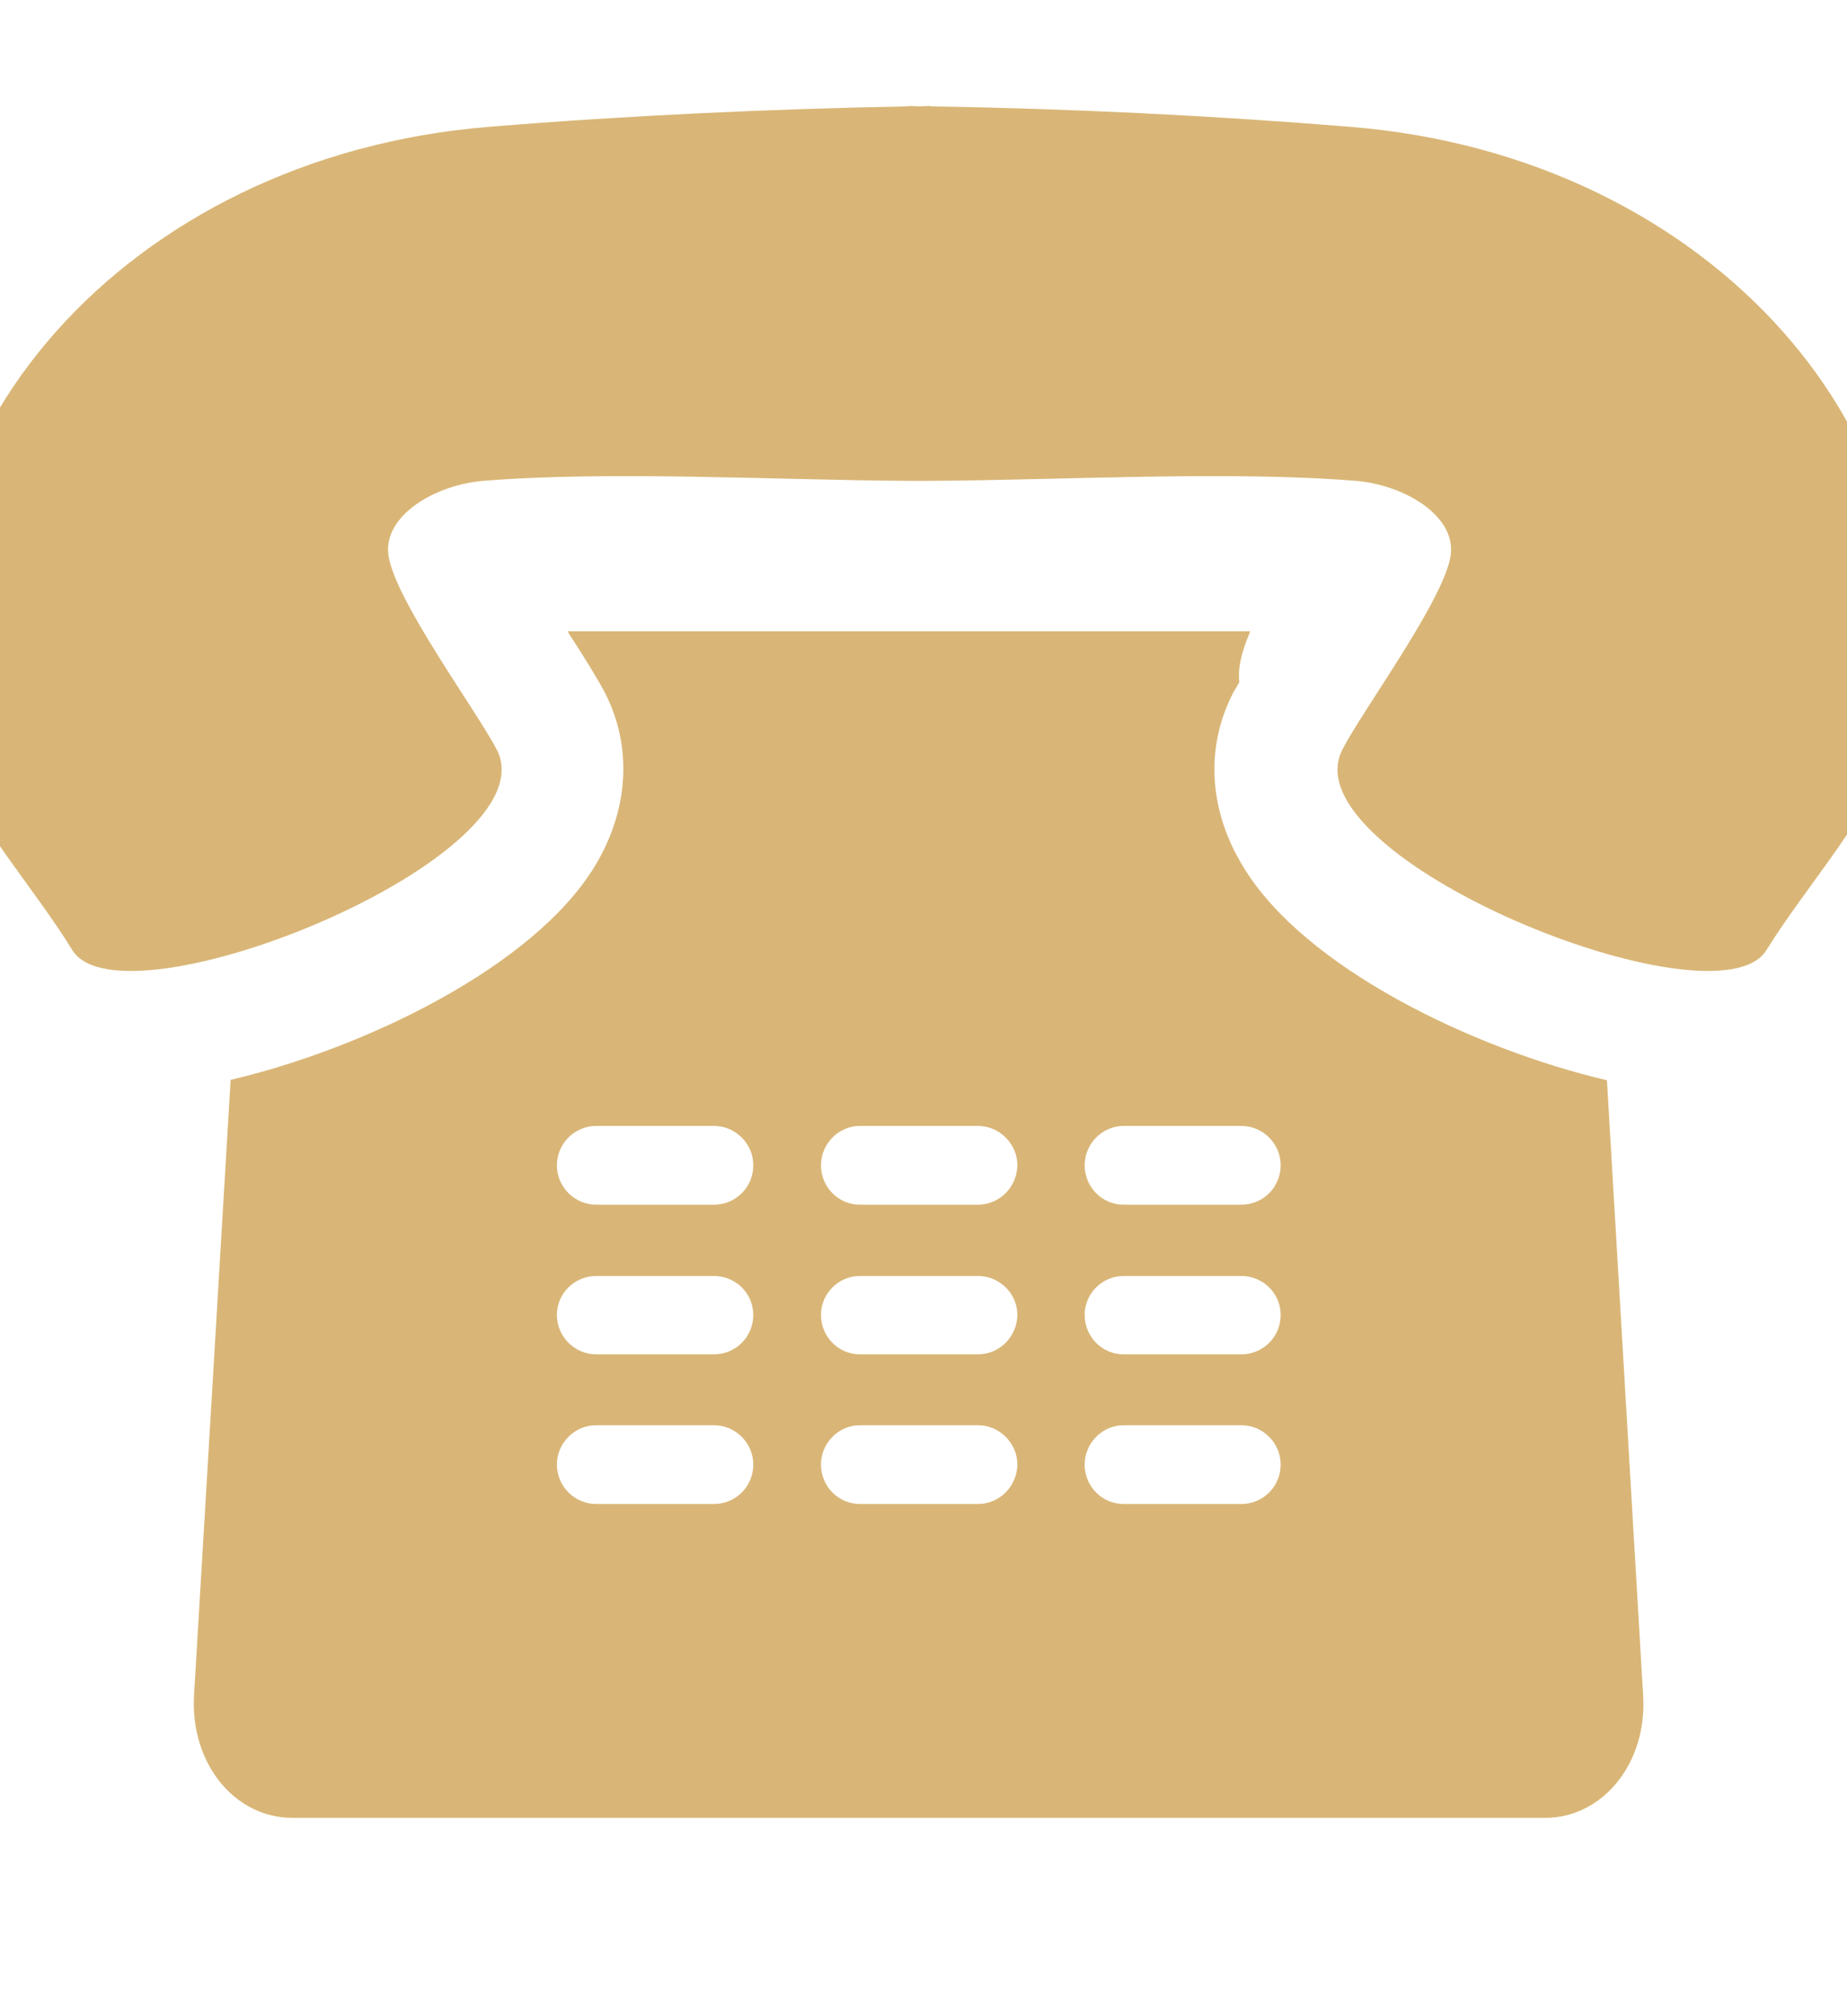 <svg id="Layer_1" xmlns="http://www.w3.org/2000/svg" viewBox="-27.7 141 469.3 512"><style>.st0{fill:#d9b677}</style><path class="st0" d="M380.6 415.3c-33.8-7.9-76.9-28.5-92.4-54.2-8.8-14.3-9.7-30.4-2.6-44.1.4-.8 1.1-1.8 1.6-2.8-.4-3 .3-7 2.5-12.2.1-.4.1-.4.3-.7H116.6l.2.4v.1c3.9 6 7.3 11.5 9.1 14.9 7.2 13.9 6.2 30-2.5 44.3-15.6 25.6-58.7 46.3-92.5 54.2l-9.3 156.3c-1 17.1 10.2 31.1 25 31.1h318.3c14.7 0 26-14 24.9-31.1l-9.2-156.2zM153.7 522.9h-29.9c-5.5 0-10-4.5-10-10s4.5-10 10-10h29.9c5.5 0 10 4.5 10 10 0 5.6-4.5 10-10 10zm0-38h-29.9c-5.5 0-10-4.5-10-10s4.5-9.9 10-9.9h29.9c5.5 0 10 4.4 10 9.9 0 5.6-4.5 10-10 10zm0-38h-29.9c-5.5 0-10-4.5-10-10s4.5-10 10-10h29.9c5.5 0 10 4.5 10 10 0 5.6-4.5 10-10 10zm67.1 76h-30c-5.5 0-9.9-4.5-9.9-10s4.5-10 9.9-10h30c5.4 0 10 4.5 10 10-.1 5.6-4.6 10-10 10zm0-38h-30c-5.5 0-9.9-4.5-9.9-10s4.5-9.9 9.9-9.9h30c5.4 0 10 4.4 10 9.9-.1 5.6-4.6 10-10 10zm0-38h-30c-5.5 0-9.9-4.5-9.9-10s4.5-10 9.9-10h30c5.4 0 10 4.5 10 10-.1 5.6-4.6 10-10 10zm66.9 76h-29.9c-5.5 0-9.9-4.5-9.9-10s4.5-10 9.9-10h29.9c5.5 0 10 4.5 10 10 0 5.6-4.5 10-10 10zm0-38h-29.9c-5.5 0-9.9-4.5-9.9-10s4.5-9.9 9.9-9.9h29.9c5.5 0 10 4.4 10 9.9 0 5.6-4.5 10-10 10zm0-38h-29.9c-5.5 0-9.9-4.5-9.9-10s4.5-10 9.9-10h29.9c5.5 0 10 4.5 10 10 0 5.6-4.5 10-10 10zM453.6 325c-.6 3.2-.6 6.5-1.8 9.4-7.2 17.4-20.7 31.8-30.7 47.9-12.8 20.5-121.8-23.7-107.7-51 5.2-10.1 25.9-38.1 27.5-49.3 1.4-10.1-11.9-17.9-24.1-18.9-32.4-2.6-73.7-.2-108 0h-5.7c-34.3-.2-75.7-2.6-108 0-12.2 1-25.5 8.8-24.1 18.9 1.6 11.3 22.2 39.2 27.5 49.3 14.1 27.3-94.9 71.5-107.8 51-9.9-16.1-23.4-30.5-30.7-47.9-1.2-3-1.2-6.2-1.8-9.4-16-71.4 45.6-144.3 138.4-151.8 35.4-2.9 70.9-4.5 106.5-5.2v-.1c1 0 1.9.1 2.8.1 1 0 1.9-.1 2.9-.1v.1c35.5.6 71 2.3 106.5 5.2 92.7 7.4 154.3 80.4 138.3 151.8zm0 0"/></svg>